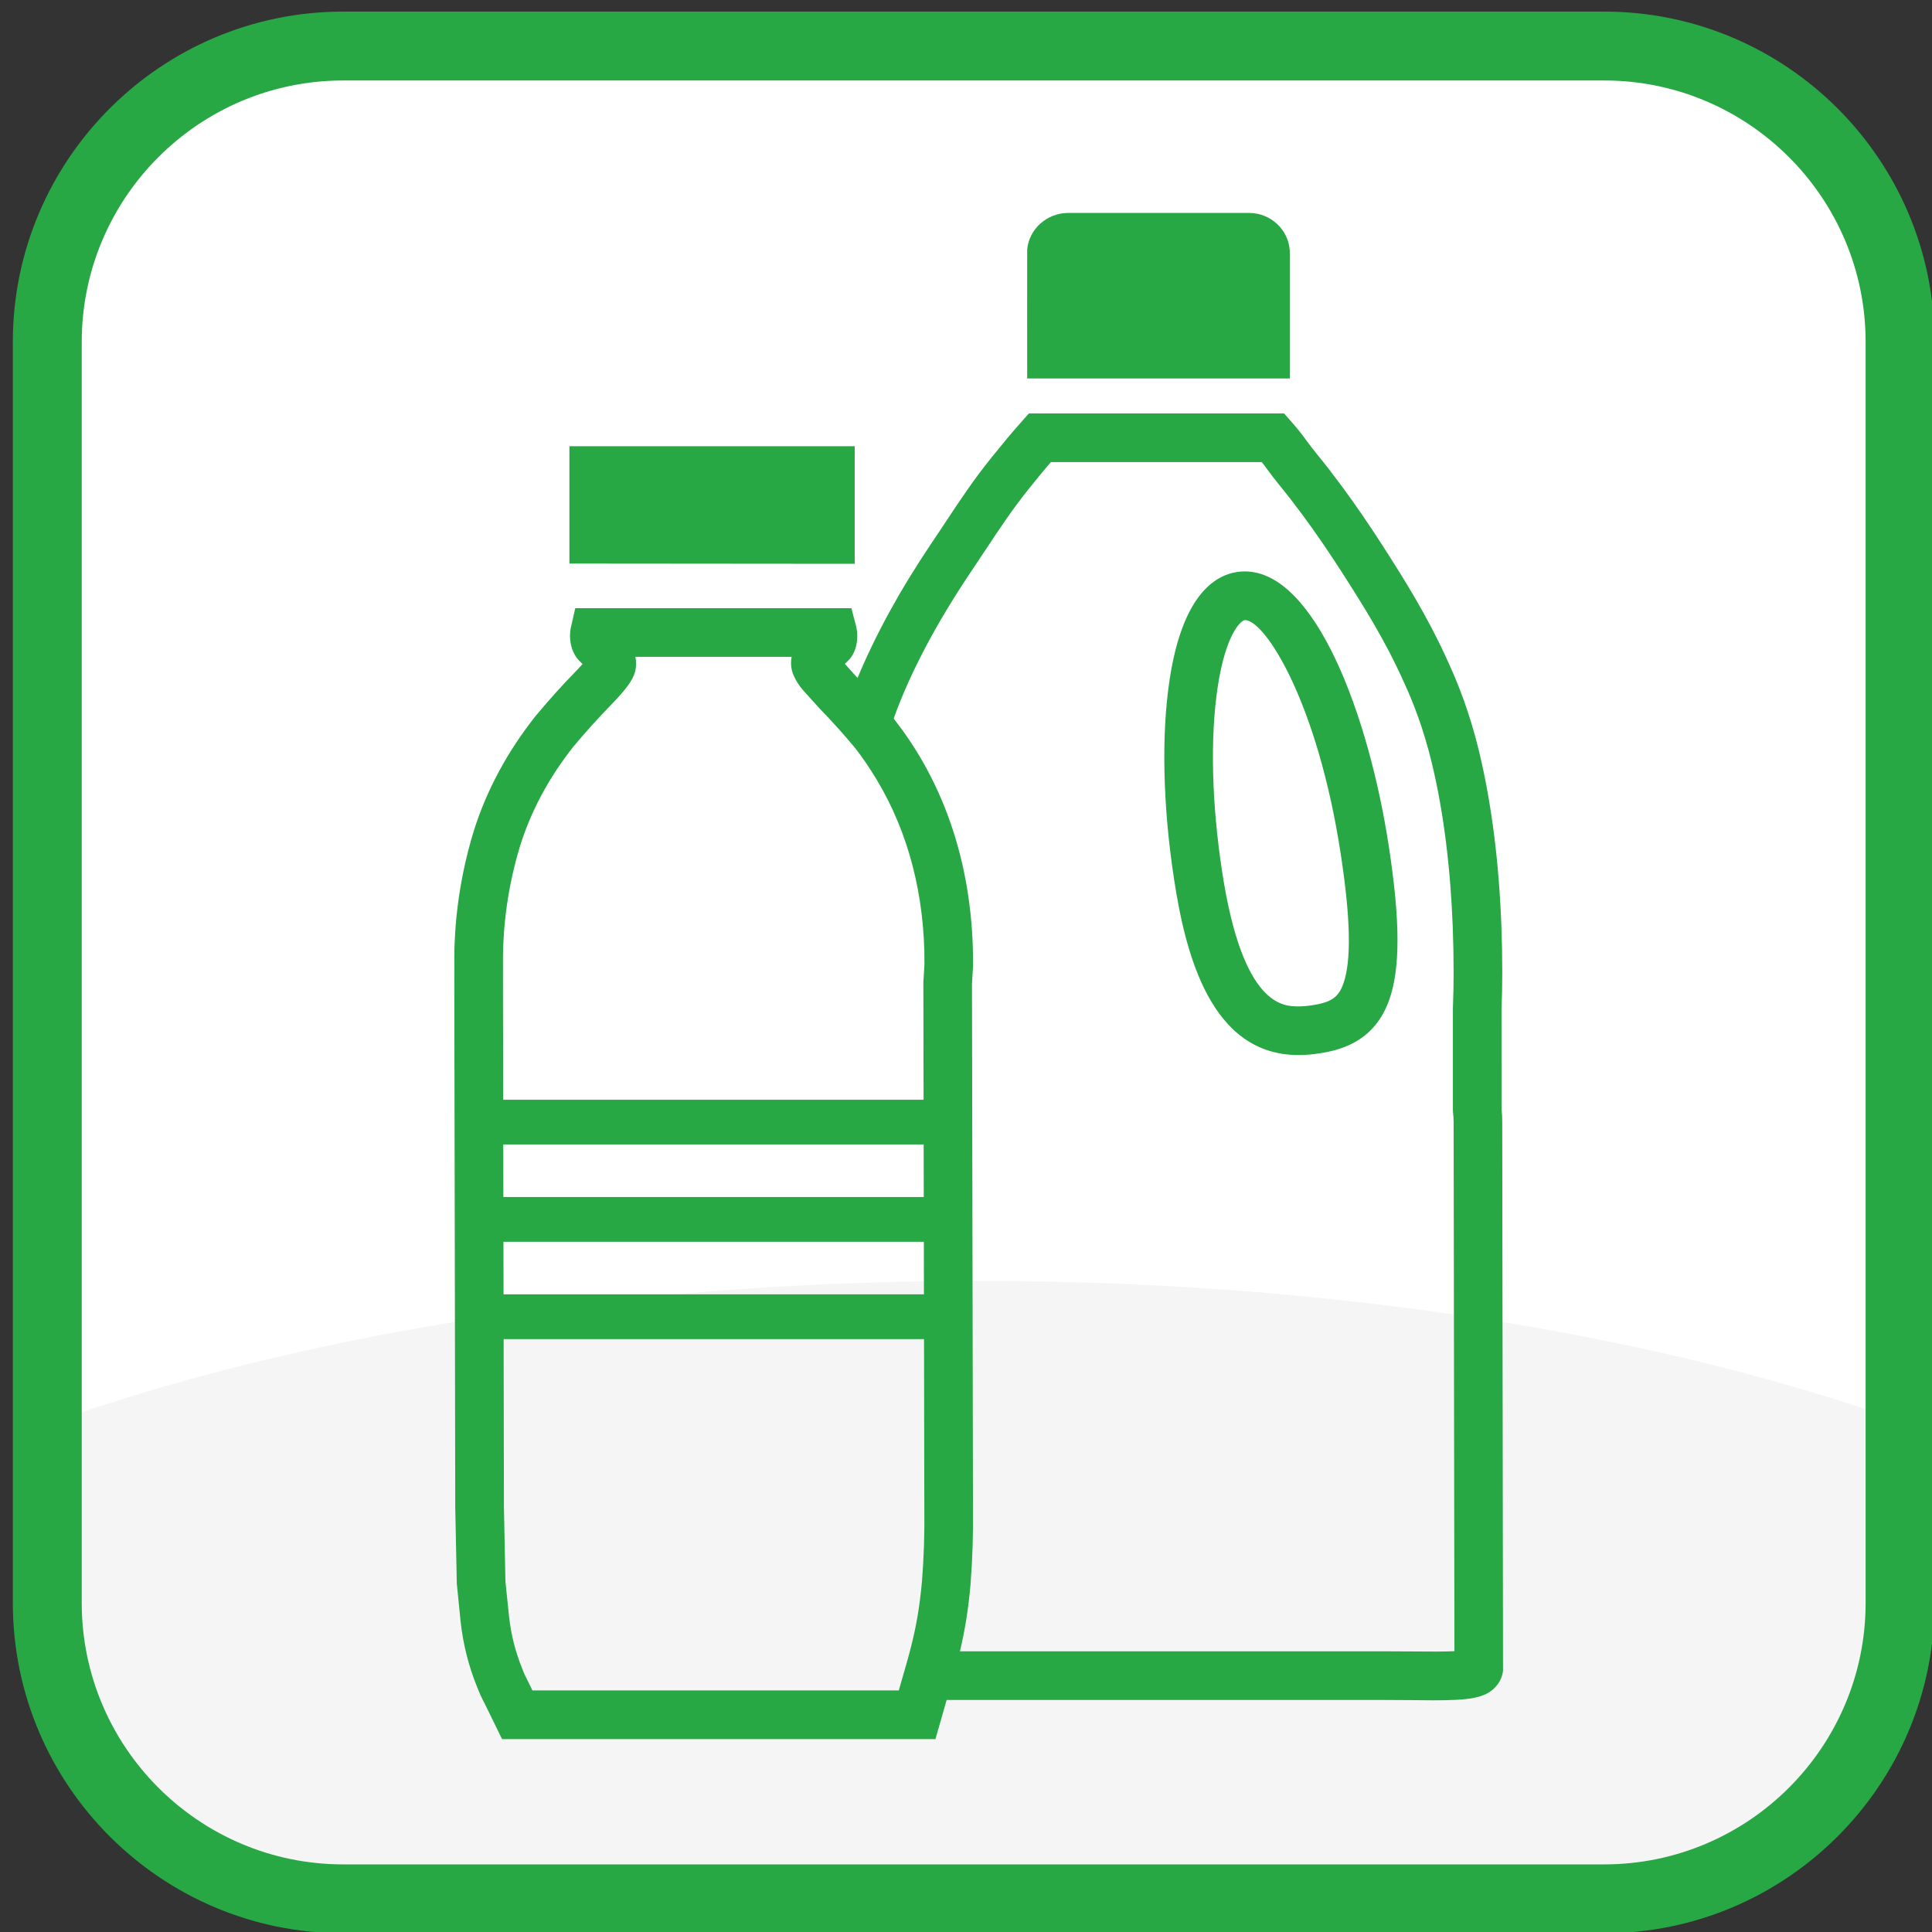 <?xml version="1.0" encoding="UTF-8" standalone="no"?>
<!-- Generator: Adobe Illustrator 16.0.0, SVG Export Plug-In . SVG Version: 6.00 Build 0)  -->

<svg
   xmlns:dc="http://purl.org/dc/elements/1.1/"
   xmlns:cc="http://creativecommons.org/ns#"
   xmlns:rdf="http://www.w3.org/1999/02/22-rdf-syntax-ns#"
   xmlns:svg="http://www.w3.org/2000/svg"
   xmlns="http://www.w3.org/2000/svg"
   xmlns:xlink="http://www.w3.org/1999/xlink"
   xmlns:sodipodi="http://sodipodi.sourceforge.net/DTD/sodipodi-0.dtd"
   xmlns:inkscape="http://www.inkscape.org/namespaces/inkscape"
   version="1.1"
   x="0px"
   y="0px"
   width="500px"
   height="500px"
   viewBox="0 0 500 500"
   enable-background="new 0 0 500 500"
   xml:space="preserve"
   id="svg4621"
   inkscape:version="0.48.4 r9939"
   sodipodi:docname="kunststoff@2x.svg"><rect x="0" y="0" width="500" height="500" fill="#333333" stroke="none"/><defs
   id="defs4654" /><sodipodi:namedview
   pagecolor="#ffffff"
   bordercolor="#666666"
   borderopacity="1"
   objecttolerance="10"
   gridtolerance="10"
   guidetolerance="10"
   inkscape:pageopacity="0"
   inkscape:pageshadow="2"
   inkscape:window-width="640"
   inkscape:window-height="480"
   id="namedview4652"
   showgrid="false"
   inkscape:zoom="0.472"
   inkscape:cx="250"
   inkscape:cy="250"
   inkscape:window-x="0"
   inkscape:window-y="0"
   inkscape:window-maximized="0"
   inkscape:current-layer="svg4621" />
<g
   id="Layer_1"
   transform="matrix(1.768,0,0,1.768,-189.887,-189.639)">
	<g
   id="bg">
		<path
   d="m 385.533,341.896 c 0,23.922 -19.396,43.317 -43.313,43.317 H 157.638 c -23.922,0 -43.314,-19.396 -43.314,-43.317 V 157.314 C 114.324,133.392 133.716,114 157.638,114 H 342.22 c 23.917,0 43.313,19.392 43.313,43.314 v 184.582 z"
   id="path4625"
   inkscape:connector-curvature="0"
   style="fill:#ffffff" />
		<g
   id="g4627">
			<g
   id="g4629">
				<defs
   id="defs4631">
					<path
   id="SVGID_1_"
   d="m 385.533,341.896 c 0,23.922 -19.396,43.317 -43.313,43.317 H 157.638 c -23.922,0 -43.314,-19.396 -43.314,-43.317 V 157.314 C 114.324,133.392 133.716,114 157.638,114 H 342.22 c 23.917,0 43.313,19.392 43.313,43.314 v 184.582 z"
   inkscape:connector-curvature="0" />
				</defs>
				<clipPath
   id="SVGID_2_">
					<use
   xlink:href="#SVGID_1_"
   overflow="visible"
   id="use4635"
   style="overflow:visible"
   x="0"
   y="0"
   width="500"
   height="500" />
				</clipPath>
				<ellipse
   clip-path="url(#SVGID_2_)"
   cx="250.634"
   cy="376.951"
   rx="204.146"
   ry="82.195"
   id="ellipse4637"
   sodipodi:cx="250.634"
   sodipodi:cy="376.95099"
   sodipodi:rx="204.146"
   sodipodi:ry="82.195"
   style="fill:#f5f5f5"
   d="m 454.78,376.951 c 0,45.395 -91.399,82.195 -204.146,82.195 -112.747,0 -204.146,-36.8 -204.146,-82.195 0,-45.395 91.399,-82.195 204.146,-82.195 112.747,0 204.146,36.8 204.146,82.195 z" />
			</g>
		</g>
		<path
   d="M 342.22,390.252 H 157.638 c -26.666,0 -48.357,-21.688 -48.357,-48.355 V 157.314 c 0,-26.661 21.691,-48.355 48.357,-48.355 H 342.22 c 26.663,0 48.356,21.694 48.356,48.355 v 184.581 c 0,26.667 -21.693,48.357 -48.356,48.357 z M 157.638,119.043 c -21.103,0 -38.271,17.168 -38.271,38.271 v 184.581 c 0,21.104 17.168,38.275 38.271,38.275 H 342.22 c 21.1,0 38.271,-17.173 38.271,-38.275 V 157.314 c 0,-21.103 -17.172,-38.271 -38.271,-38.271 H 157.638 z"
   id="path4639"
   inkscape:connector-curvature="0"
   style="fill:#28a745" />
	</g>
	<g
   id="Layer_2">
	</g>
</g>
<g
   id="Layer_2_1_"
   transform="matrix(1.768,0,0,1.768,-189.887,-189.639)">
</g>
<g
   id="Layer_3"
   transform="matrix(1.768,0,0,1.768,-189.887,-189.639)">
	<path
   d="m 327.198,269.568 -0.003,-14.559 c 0.073,-1.802 0.107,-3.589 0.107,-5.376 0,-9.453 -0.702,-18.231 -2.087,-26.077 -0.375,-2.156 -0.82,-4.292 -1.366,-6.545 -0.602,-2.469 -1.346,-4.932 -2.201,-7.324 -0.696,-1.913 -1.392,-3.619 -2.094,-5.135 -0.744,-1.701 -1.607,-3.478 -2.637,-5.453 -1.426,-2.702 -2.994,-5.418 -4.653,-8.058 -3.234,-5.192 -7.202,-11.32 -12.155,-17.386 -0.594,-0.723 -1.001,-1.28 -1.395,-1.808 -0.626,-0.855 -1.224,-1.663 -2.295,-2.869 l -1.061,-1.197 h -37.349 l -1.061,1.197 c -1.735,1.958 -2.535,2.949 -3.94,4.685 l -0.448,0.549 c -2.633,3.255 -4.666,6.33 -6.819,9.585 -0.671,1.016 -1.354,2.052 -2.078,3.116 -4.615,6.869 -8.169,13.424 -10.726,19.58 -0.145,-0.15 -0.287,-0.313 -0.433,-0.459 l -1.433,-1.593 c 0.265,-0.243 0.513,-0.494 0.75,-0.758 1.284,-1.551 1.153,-3.77 0.904,-4.73 l -0.694,-2.664 h -40.419 l -0.633,2.769 c -0.354,1.558 -0.059,3.742 1.348,5.063 0.119,0.118 0.238,0.233 0.355,0.348 -0.235,0.261 -0.525,0.571 -0.88,0.943 -2.019,2.064 -4.024,4.283 -6.019,6.683 -4.118,5.203 -7.147,10.83 -9.015,16.756 -1.994,6.504 -2.956,13.216 -2.858,19.886 l -0.005,2.059 0.137,77.207 0.229,11.081 0.553,5.522 c 0.365,3.325 1.184,6.566 2.396,9.543 0.322,0.849 0.729,1.739 1.149,2.519 l 2.523,5.161 h 63.442 l 1.638,-5.725 h 64.132 c 1.329,0 2.626,0.014 3.854,0.021 1.127,0.014 2.198,0.028 3.192,0.028 l 0,0 c 5.186,0 7.603,-0.271 9.157,-1.948 0.79,-0.849 1.179,-1.954 1.106,-2.845 l -0.115,-79.906 c 0.005,-0.641 -0.036,-1.274 -0.1,-1.886 z m -87.43,82.341 -0.8,2.796 H 227.301 185.34 l -0.629,-1.287 c -0.314,-0.591 -0.595,-1.183 -0.855,-1.871 -1,-2.448 -1.655,-5.05 -1.944,-7.692 l -0.522,-5.063 -0.223,-10.865 -0.043,-24.644 h 44.674 7.123 9.74 l 0.043,24.866 c 0.049,3.568 -0.069,7.123 -0.341,10.545 -0.348,3.854 -0.847,6.768 -1.78,10.301 -0.245,0.925 -0.502,1.87 -0.815,2.914 z m -58.739,-101.114 0.005,-2.108 c -0.087,-5.981 0.77,-11.957 2.537,-17.723 1.598,-5.064 4.224,-9.933 7.743,-14.384 1.815,-2.177 3.692,-4.257 5.603,-6.211 2.212,-2.302 3.112,-3.553 3.446,-4.773 l 0.073,-0.334 c 0.106,-0.619 0.099,-1.241 -0.024,-1.85 h 22.877 c -0.146,0.696 -0.136,1.468 0.122,2.295 l 0.141,0.382 c 0.356,0.814 0.834,1.56 1.436,2.242 l 2.329,2.581 c 1.009,1.029 1.982,2.08 2.93,3.144 0.735,0.828 1.46,1.655 2.146,2.483 1.238,1.53 2.329,3.179 3.349,4.869 4.624,7.679 7.044,16.916 6.98,27.002 l -0.158,2.671 0.031,17.159 h -9.4 -7.123 -45.012 l -0.031,-17.445 z m 0.042,23.997 h 44.892 7.123 9.522 l 0.014,7.692 h -9.58 -7.123 -44.834 l -0.014,-7.692 z m 0.026,14.245 h 44.782 7.123 9.632 l 0.014,7.692 h -9.689 -7.123 -44.725 l -0.014,-7.692 z m 132.934,59.964 c -1.248,-0.007 -2.566,-0.021 -3.923,-0.021 h -62.19 c 0.748,-3.165 1.219,-6.086 1.541,-9.689 0.292,-3.672 0.416,-7.449 0.367,-11.191 l -0.146,-76.811 0.158,-2.637 c 0.098,-13.974 -3.919,-26.452 -11.614,-36.19 0.04,-0.111 0.07,-0.229 0.11,-0.341 2.367,-6.512 6.15,-13.656 11.238,-21.23 0.732,-1.078 1.428,-2.132 2.11,-3.165 2.059,-3.109 3.999,-6.044 6.413,-9.028 l 0.452,-0.556 c 1.008,-1.249 1.689,-2.094 2.681,-3.238 h 30.873 c 0.327,0.414 0.598,0.783 0.876,1.165 0.459,0.619 0.936,1.266 1.621,2.101 4.695,5.746 8.507,11.634 11.63,16.652 1.571,2.504 3.054,5.057 4.386,7.582 0.945,1.815 1.735,3.457 2.451,5.079 0.644,1.391 1.26,2.908 1.885,4.625 0.77,2.149 1.434,4.361 1.979,6.594 0.508,2.087 0.922,4.076 1.272,6.08 1.312,7.449 1.979,15.81 1.979,24.853 0,1.69 -0.031,3.38 -0.104,5.231 v 14.892 l 0.021,0.396 c 0.049,0.417 0.084,0.862 0.084,1.308 l 0.118,77.5 c -1.203,0.067 -3.548,0.074 -6.268,0.039 z"
   id="path4644"
   inkscape:connector-curvature="0"
   style="fill:#28a745" />
	<path
   d="m 289.621,190.905 c -0.379,0 -0.762,0.028 -1.134,0.083 -3.488,0.529 -8.037,3.693 -9.874,15.734 -1.23,8.07 -1.001,18.455 0.647,29.236 1.683,11.045 5.411,25.743 18.217,25.743 0.974,0 1.989,-0.083 3.108,-0.258 3.332,-0.507 8.014,-1.863 10.135,-7.721 1.669,-4.604 1.662,-11.56 -0.021,-22.563 -2.966,-19.392 -10.826,-40.254 -21.078,-40.254 z m 14.404,60.391 c -0.713,1.961 -1.77,2.691 -4.51,3.108 -0.759,0.119 -1.427,0.174 -2.038,0.174 -2.233,0 -8.17,0 -11.178,-19.698 -1.541,-10.086 -1.767,-19.706 -0.647,-27.079 1.189,-7.802 3.384,-9.691 3.969,-9.774 2.987,0 10.652,12.07 14.032,34.21 1.458,9.494 1.579,15.727 0.372,19.059 z"
   id="path4646"
   inkscape:connector-curvature="0"
   style="fill:#28a745" />
	<path
   d="m 296.204,162.662 v -18.7 h -0.007 c -0.185,-3.082 -2.786,-5.53 -5.954,-5.53 h -26.487 c -3.108,0 -5.731,2.361 -5.995,5.363 v 0.059 c -0.015,0.149 0,18.808 0,18.808 h 38.443 z"
   id="path4648"
   inkscape:connector-curvature="0"
   style="fill:#28a745" />
	<polygon
   points="190.753,172.577 190.753,189.757 232.512,189.792 232.512,172.577 "
   id="polygon4650"
   style="fill:#28a745" />
</g>
</svg>